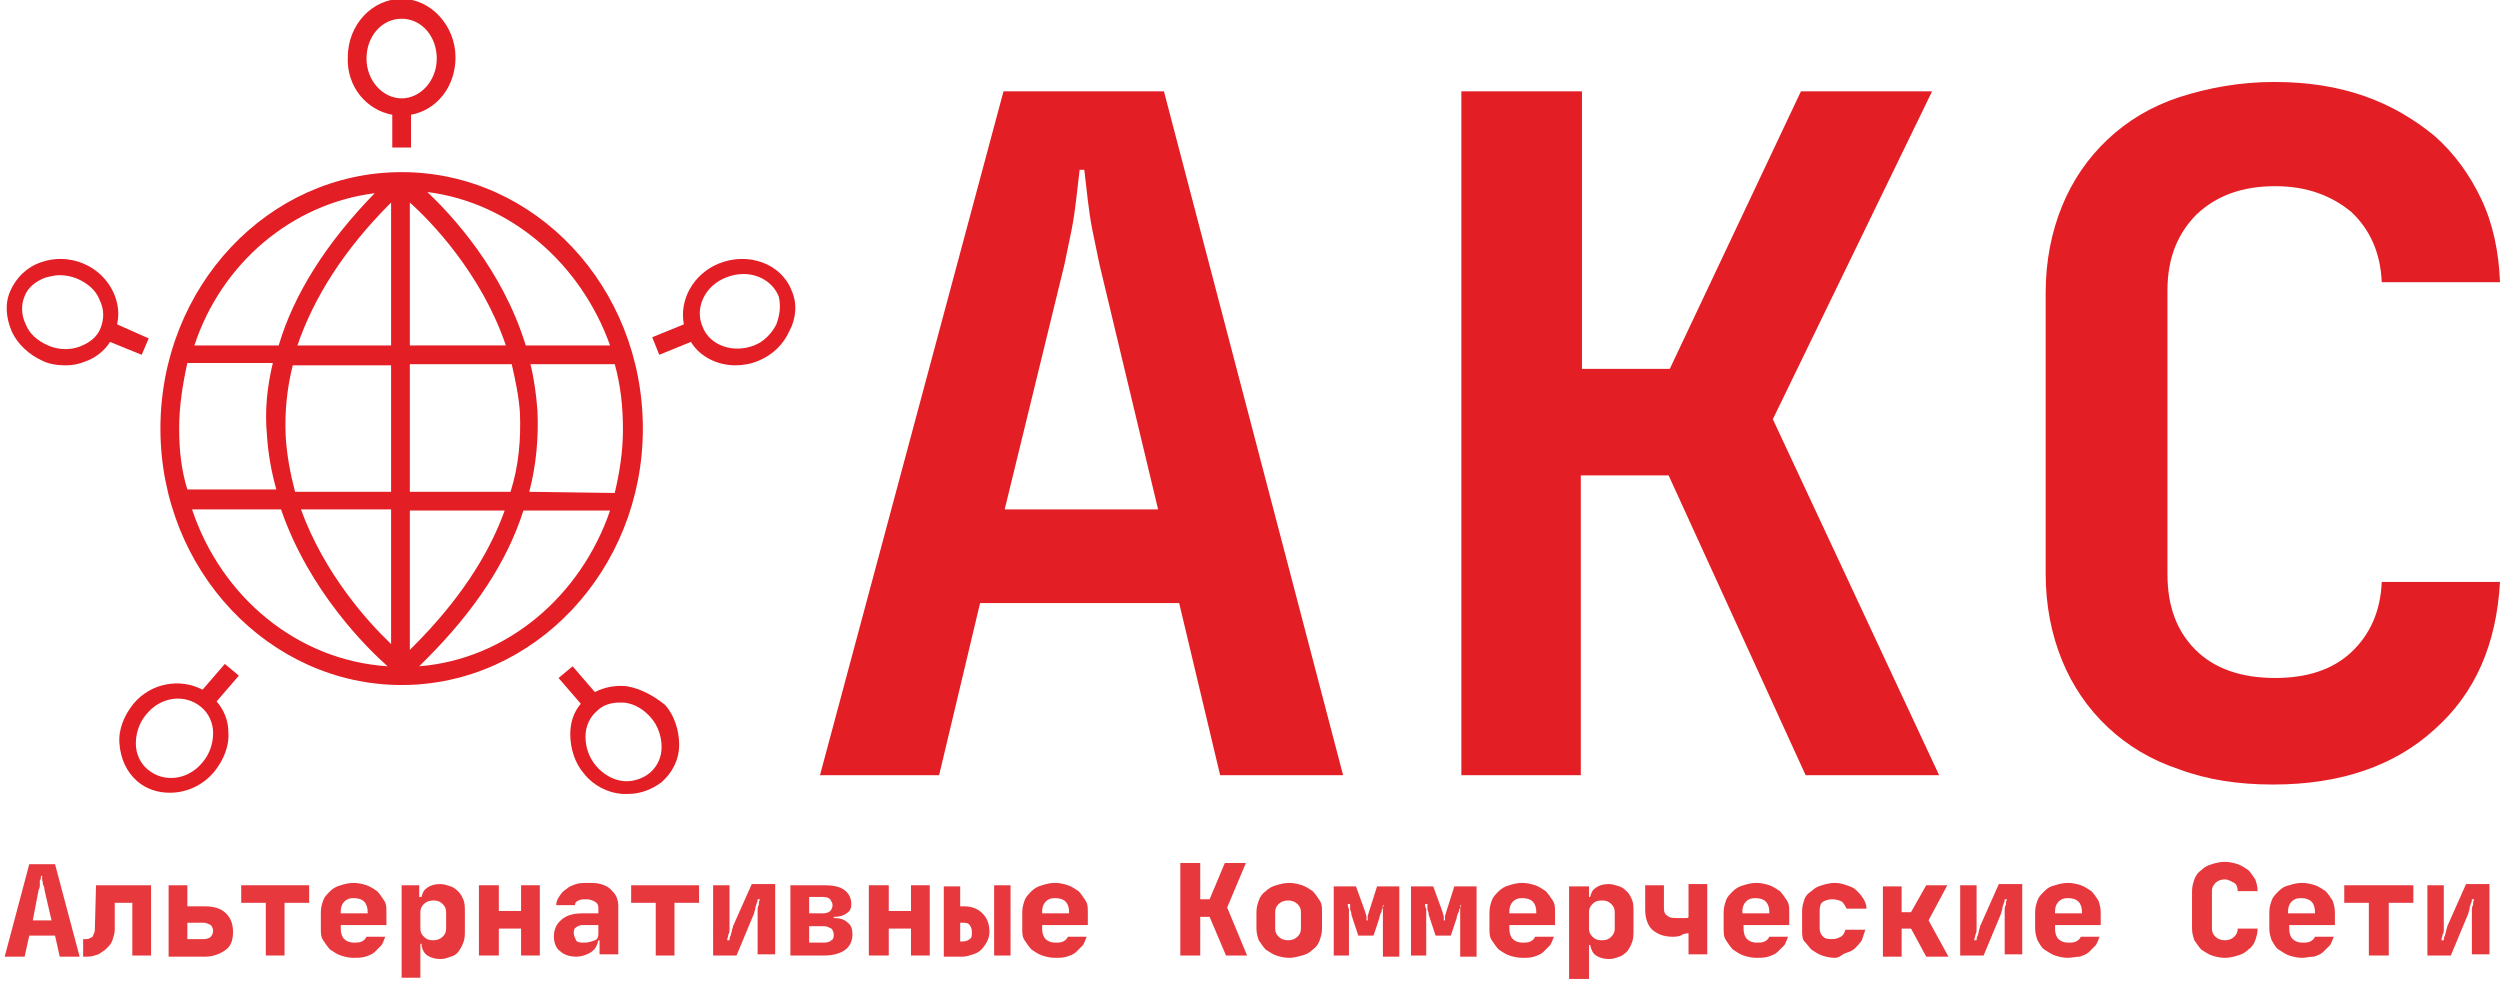 <?xml version="1.0" encoding="utf-8"?>
<!-- Generator: Adobe Illustrator 24.0.0, SVG Export Plug-In . SVG Version: 6.00 Build 0)  -->
<svg version="1.1"
	 id="logotype" xmlns:cc="http://creativecommons.org/ns#" xmlns:dc="http://purl.org/dc/elements/1.1/" xmlns:inkscape="http://www.inkscape.org/namespaces/inkscape" xmlns:rdf="http://www.w3.org/1999/02/22-rdf-syntax-ns#" xmlns:sodipodi="http://sodipodi.sourceforge.net/DTD/sodipodi-0.dtd" xmlns:svg="http://www.w3.org/2000/svg"
	 xmlns="http://www.w3.org/2000/svg" xmlns:xlink="http://www.w3.org/1999/xlink" x="0px" y="0px" viewBox="0 0 213.5 84.3"
	 style="enable-background:new 0 0 213.5 84.3;" xml:space="preserve">
<style type="text/css">
	.st0{opacity:0.88;fill:#E31E24;}
	.st1{fill:#E31E24;}
</style>
<g id="networks">
	<path class="st0" d="M207.2,75.6h1.5v3.1c0,0.2,0,0.4,0,0.6c0,0.2,0,0.4-0.1,0.5c0,0.2-0.1,0.3-0.1,0.5h0.2c0-0.1,0-0.3,0.1-0.4
		c0-0.1,0.1-0.3,0.1-0.4c0-0.1,0.1-0.3,0.1-0.4l1.6-3.6h2v6h-1.5v-3.1c0-0.2,0-0.4,0-0.6c0-0.2,0-0.4,0.1-0.5c0-0.2,0-0.3,0.1-0.5
		h-0.2c0,0.1,0,0.2-0.1,0.4c0,0.1-0.1,0.2-0.1,0.4c0,0.1-0.1,0.3-0.1,0.4l-1.5,3.6h-2V75.6z"/>
	<path class="st0" d="M200.3,75.6h5.8v1.5h-2.1v4.5h-1.7v-4.5h-2.1V75.6z"/>
	<path class="st0" d="M196.6,81.8c-0.4,0-0.8-0.1-1.1-0.2c-0.3-0.1-0.6-0.3-0.9-0.5s-0.4-0.5-0.6-0.8c-0.1-0.3-0.2-0.6-0.2-1v-1.4
		c0-0.4,0.1-0.7,0.2-1c0.1-0.3,0.3-0.5,0.6-0.8s0.5-0.4,0.9-0.5c0.3-0.1,0.7-0.2,1.1-0.2c0.4,0,0.8,0.1,1.1,0.2
		c0.3,0.1,0.6,0.3,0.9,0.5c0.2,0.2,0.4,0.5,0.6,0.8c0.1,0.3,0.2,0.6,0.2,1V79h-3.9v0.3c0,0.4,0.1,0.7,0.3,0.9
		c0.2,0.2,0.5,0.3,0.8,0.3c0.3,0,0.5,0,0.7-0.1c0.2-0.1,0.3-0.2,0.4-0.4h1.6c-0.1,0.3-0.2,0.5-0.3,0.7c-0.2,0.2-0.4,0.4-0.6,0.6
		s-0.5,0.3-0.8,0.4C197.2,81.7,196.9,81.8,196.6,81.8z M197.7,78v-0.1c0-0.4-0.1-0.7-0.3-0.9c-0.2-0.2-0.5-0.3-0.9-0.3
		c-0.4,0-0.6,0.1-0.8,0.3c-0.2,0.2-0.3,0.5-0.3,0.8V78H197.7z"/>
	<path class="st0" d="M190,73.6c0.4,0,0.8,0.1,1.1,0.2c0.3,0.1,0.6,0.3,0.9,0.5c0.2,0.2,0.4,0.5,0.6,0.8c0.1,0.3,0.2,0.6,0.2,1h-1.7
		c0-0.3-0.1-0.6-0.3-0.7s-0.5-0.3-0.8-0.3c-0.3,0-0.6,0.1-0.8,0.3c-0.2,0.2-0.3,0.4-0.3,0.7v3.2c0,0.3,0.1,0.5,0.3,0.7
		c0.2,0.2,0.5,0.3,0.8,0.3c0.3,0,0.6-0.1,0.8-0.3c0.2-0.2,0.3-0.4,0.3-0.7h1.7c0,0.4-0.1,0.7-0.2,1c-0.1,0.3-0.3,0.6-0.6,0.8
		c-0.2,0.2-0.5,0.4-0.9,0.5c-0.3,0.1-0.7,0.2-1.1,0.2s-0.8-0.1-1.1-0.2s-0.6-0.3-0.9-0.5c-0.2-0.2-0.4-0.5-0.6-0.8
		c-0.1-0.3-0.2-0.6-0.2-1v-3.2c0-0.4,0.1-0.7,0.2-1c0.1-0.3,0.3-0.6,0.6-0.8c0.2-0.2,0.5-0.4,0.9-0.5
		C189.2,73.7,189.6,73.6,190,73.6z"/>
</g>
<g id="commercial">
	<path class="st0" d="M176.6,81.8c-0.4,0-0.8-0.1-1.1-0.2c-0.3-0.1-0.6-0.3-0.9-0.5s-0.4-0.5-0.6-0.8c-0.1-0.3-0.2-0.6-0.2-1v-1.4
		c0-0.4,0.1-0.7,0.2-1c0.1-0.3,0.3-0.5,0.6-0.8s0.5-0.4,0.9-0.5c0.3-0.1,0.7-0.2,1.1-0.2c0.4,0,0.8,0.1,1.1,0.2
		c0.3,0.1,0.6,0.3,0.9,0.5c0.2,0.2,0.4,0.5,0.6,0.8c0.1,0.3,0.2,0.6,0.2,1V79h-3.9v0.3c0,0.4,0.1,0.7,0.3,0.9
		c0.2,0.2,0.5,0.3,0.8,0.3c0.3,0,0.5,0,0.7-0.1c0.2-0.1,0.3-0.2,0.4-0.4h1.6c-0.1,0.3-0.2,0.5-0.3,0.7c-0.2,0.2-0.4,0.4-0.6,0.6
		s-0.5,0.3-0.8,0.4C177.3,81.7,176.9,81.8,176.6,81.8z M177.8,78v-0.1c0-0.4-0.1-0.7-0.3-0.9c-0.2-0.2-0.5-0.3-0.9-0.3
		c-0.4,0-0.6,0.1-0.8,0.3c-0.2,0.2-0.3,0.5-0.3,0.8V78H177.8z"/>
	<path class="st0" d="M167.3,75.6h1.5v3.1c0,0.2,0,0.4,0,0.6c0,0.2,0,0.4-0.1,0.5c0,0.2-0.1,0.3-0.1,0.5h0.2c0-0.1,0-0.3,0.1-0.4
		c0-0.1,0.1-0.3,0.1-0.4c0-0.1,0.1-0.3,0.1-0.4l1.6-3.6h2v6h-1.5v-3.1c0-0.2,0-0.4,0-0.6c0-0.2,0-0.4,0.1-0.5c0-0.2,0-0.3,0.1-0.5
		h-0.2c0,0.1,0,0.2-0.1,0.4c0,0.1-0.1,0.2-0.1,0.4c0,0.1-0.1,0.3-0.1,0.4l-1.5,3.6h-2V75.6z"/>
	<path class="st0" d="M162.4,75.6v2.3h0.8l1.3-2.3h1.8l-1.6,3l1.7,3.1h-1.9l-1.3-2.4h-0.8v2.4h-1.6v-6H162.4z"/>
	<path class="st0" d="M156.7,81.8c-0.4,0-0.8-0.1-1.1-0.2c-0.3-0.1-0.6-0.3-0.9-0.5c-0.2-0.2-0.4-0.5-0.6-0.7s-0.2-0.6-0.2-1v-1.6
		c0-0.4,0.1-0.7,0.2-1s0.3-0.5,0.6-0.7c0.2-0.2,0.5-0.4,0.9-0.5c0.3-0.1,0.7-0.2,1.1-0.2c0.4,0,0.7,0.1,1,0.2s0.6,0.2,0.8,0.4
		c0.2,0.2,0.4,0.4,0.6,0.7s0.3,0.6,0.3,0.9h-1.7c-0.1-0.2-0.2-0.4-0.4-0.6c-0.2-0.1-0.5-0.2-0.8-0.2c-0.4,0-0.6,0.1-0.8,0.2
		s-0.3,0.4-0.3,0.7v1.6c0,0.3,0.1,0.5,0.3,0.7c0.2,0.2,0.5,0.2,0.8,0.2c0.3,0,0.5-0.1,0.7-0.2c0.2-0.1,0.3-0.3,0.4-0.6h1.7
		c-0.1,0.3-0.2,0.6-0.3,0.9c-0.2,0.3-0.4,0.5-0.6,0.7c-0.2,0.2-0.5,0.3-0.8,0.4S157.1,81.8,156.7,81.8z"/>
	<path class="st0" d="M150,81.8c-0.4,0-0.8-0.1-1.1-0.2s-0.6-0.3-0.9-0.5c-0.2-0.2-0.4-0.5-0.6-0.8s-0.2-0.6-0.2-1v-1.4
		c0-0.4,0.1-0.7,0.2-1c0.1-0.3,0.3-0.5,0.6-0.8c0.2-0.2,0.5-0.4,0.9-0.5c0.3-0.1,0.7-0.2,1.1-0.2c0.4,0,0.8,0.1,1.1,0.2
		c0.3,0.1,0.6,0.3,0.9,0.5c0.2,0.2,0.4,0.5,0.6,0.8s0.2,0.6,0.2,1V79h-3.9v0.3c0,0.4,0.1,0.7,0.3,0.9c0.2,0.2,0.5,0.3,0.8,0.3
		c0.3,0,0.5,0,0.7-0.1c0.2-0.1,0.3-0.2,0.4-0.4h1.6c-0.1,0.3-0.2,0.5-0.3,0.7c-0.2,0.2-0.4,0.4-0.6,0.6s-0.5,0.3-0.8,0.4
		S150.3,81.8,150,81.8z M151.1,78v-0.1c0-0.4-0.1-0.7-0.3-0.9c-0.2-0.2-0.5-0.3-0.9-0.3c-0.4,0-0.6,0.1-0.8,0.3
		c-0.2,0.2-0.3,0.5-0.3,0.8V78H151.1z"/>
	<path class="st0" d="M142.9,80c-0.8,0-1.3-0.2-1.8-0.6c-0.4-0.4-0.6-1-0.6-1.7v-2.1h1.6v2c0,0.3,0.1,0.5,0.3,0.6
		c0.2,0.2,0.5,0.2,0.8,0.2c0.2,0,0.3,0,0.5,0s0.2,0,0.3,0c0.1,0,0.2,0,0.2-0.1v-2.8h1.6v6h-1.6v-1.1c0-0.2,0-0.3,0-0.4
		c0-0.1,0-0.2,0-0.2c0-0.1,0-0.1,0-0.1c0,0,0,0,0,0c-0.1,0-0.2,0-0.5,0.1C143.6,79.9,143.3,80,142.9,80z"/>
	<path class="st0" d="M135.7,75.6v1h0.1c0.1-0.4,0.2-0.6,0.5-0.8c0.3-0.2,0.6-0.3,1.1-0.3c0.3,0,0.6,0.1,0.9,0.2
		c0.3,0.1,0.5,0.3,0.7,0.5c0.2,0.2,0.3,0.5,0.4,0.7c0.1,0.3,0.1,0.6,0.1,1v1.5c0,0.4,0,0.7-0.1,1c-0.1,0.3-0.2,0.5-0.4,0.8
		c-0.2,0.2-0.4,0.4-0.7,0.5c-0.3,0.1-0.5,0.2-0.9,0.2c-0.4,0-0.8-0.1-1.1-0.3c-0.3-0.2-0.4-0.5-0.5-0.9h-0.1c0,0.1,0,0.2,0,0.4
		s0,0.4,0,0.7v1.8h-1.7v-7.9H135.7z M135.7,79.3c0,0.3,0.1,0.5,0.3,0.7c0.2,0.2,0.4,0.3,0.8,0.3s0.6-0.1,0.8-0.3
		c0.2-0.2,0.3-0.4,0.3-0.7v-1.4c0-0.3-0.1-0.5-0.3-0.7c-0.2-0.2-0.4-0.3-0.8-0.3s-0.6,0.1-0.8,0.3c-0.2,0.2-0.3,0.4-0.3,0.7V79.3z"
		/>
	<path class="st0" d="M130,81.8c-0.4,0-0.8-0.1-1.1-0.2s-0.6-0.3-0.9-0.5c-0.2-0.2-0.4-0.5-0.6-0.8s-0.2-0.6-0.2-1v-1.4
		c0-0.4,0.1-0.7,0.2-1c0.1-0.3,0.3-0.5,0.6-0.8c0.2-0.2,0.5-0.4,0.9-0.5c0.3-0.1,0.7-0.2,1.1-0.2c0.4,0,0.8,0.1,1.1,0.2
		c0.3,0.1,0.6,0.3,0.9,0.5c0.2,0.2,0.4,0.5,0.6,0.8s0.2,0.6,0.2,1V79h-3.9v0.3c0,0.4,0.1,0.7,0.3,0.9c0.2,0.2,0.5,0.3,0.8,0.3
		c0.3,0,0.5,0,0.7-0.1c0.2-0.1,0.3-0.2,0.4-0.4h1.6c-0.1,0.3-0.2,0.5-0.3,0.7c-0.2,0.2-0.4,0.4-0.6,0.6s-0.5,0.3-0.8,0.4
		S130.4,81.8,130,81.8z M131.2,78v-0.1c0-0.4-0.1-0.7-0.3-0.9c-0.2-0.2-0.5-0.3-0.9-0.3c-0.4,0-0.6,0.1-0.8,0.3
		c-0.2,0.2-0.3,0.5-0.3,0.8V78H131.2z"/>
	<path class="st0" d="M120.5,81.7v-6h1.9l0.8,2.2c0,0.1,0.1,0.3,0.1,0.4c0,0.1,0,0.2,0,0.3h0.1c0-0.1,0-0.2,0-0.3
		c0-0.2,0.1-0.3,0.1-0.4l0.7-2.2h1.9v6h-1.4v-3c0-0.2,0-0.4,0-0.6c0-0.2,0-0.3,0-0.4c0-0.2,0-0.3,0.1-0.4h-0.1c0,0.1,0,0.3-0.1,0.4
		c0,0.1,0,0.2-0.1,0.3c0,0.1-0.1,0.2-0.1,0.4l-0.5,1.5h-1.3l-0.5-1.5c0-0.1-0.1-0.2-0.1-0.4s-0.1-0.2-0.1-0.4c0-0.1,0-0.2,0-0.4
		h-0.2c0,0.1,0,0.3,0.1,0.4c0,0.1,0,0.3,0,0.4c0,0.2,0,0.4,0,0.6v3H120.5z"/>
	<path class="st0" d="M113.9,81.7v-6h1.9l0.8,2.2c0,0.1,0.1,0.3,0.1,0.4c0,0.1,0,0.2,0,0.3h0.1c0-0.1,0-0.2,0-0.3
		c0-0.2,0.1-0.3,0.1-0.4l0.7-2.2h1.9v6h-1.4v-3c0-0.2,0-0.4,0-0.6c0-0.2,0-0.3,0-0.4c0-0.2,0-0.3,0.1-0.4h-0.1c0,0.1,0,0.3-0.1,0.4
		c0,0.1,0,0.2-0.1,0.3c0,0.1-0.1,0.2-0.1,0.4l-0.5,1.5h-1.3l-0.5-1.5c0-0.1-0.1-0.2-0.1-0.4s-0.1-0.2-0.1-0.4c0-0.1,0-0.2,0-0.4
		h-0.2c0,0.1,0,0.3,0.1,0.4c0,0.1,0,0.3,0,0.4c0,0.2,0,0.4,0,0.6v3H113.9z"/>
	<path class="st0" d="M107.3,77.9c0-0.4,0.1-0.7,0.2-1s0.3-0.6,0.6-0.8c0.2-0.2,0.5-0.4,0.9-0.5c0.3-0.1,0.7-0.2,1.1-0.2
		s0.8,0.1,1.1,0.2c0.3,0.1,0.6,0.3,0.9,0.5c0.2,0.2,0.4,0.5,0.6,0.8s0.2,0.6,0.2,1v1.4c0,0.4-0.1,0.7-0.2,1
		c-0.1,0.3-0.3,0.6-0.6,0.8c-0.2,0.2-0.5,0.4-0.9,0.5s-0.7,0.2-1.1,0.2s-0.8-0.1-1.1-0.2c-0.3-0.1-0.6-0.3-0.9-0.5
		c-0.2-0.2-0.4-0.5-0.6-0.8c-0.1-0.3-0.2-0.6-0.2-1V77.9z M108.9,79.3c0,0.3,0.1,0.5,0.3,0.7c0.2,0.2,0.5,0.3,0.8,0.3
		s0.6-0.1,0.8-0.3c0.2-0.2,0.3-0.4,0.3-0.7v-1.4c0-0.3-0.1-0.5-0.3-0.7c-0.2-0.2-0.5-0.3-0.8-0.3s-0.6,0.1-0.8,0.3s-0.3,0.4-0.3,0.7
		V79.3z"/>
	<path class="st0" d="M102.5,73.7v3.1h0.8l1.3-3.1h1.8l-1.6,3.8l1.7,4.1h-1.8l-1.4-3.3h-0.8v3.3h-1.7v-7.9H102.5z"/>
</g>
<g id="alternative">
	<path class="st0" d="M90.1,81.8c-0.4,0-0.8-0.1-1.1-0.2c-0.3-0.1-0.6-0.3-0.9-0.5c-0.2-0.2-0.4-0.5-0.6-0.8s-0.2-0.6-0.2-1v-1.4
		c0-0.4,0.1-0.7,0.2-1c0.1-0.3,0.3-0.5,0.6-0.8c0.2-0.2,0.5-0.4,0.9-0.5c0.3-0.1,0.7-0.2,1.1-0.2c0.4,0,0.8,0.1,1.1,0.2
		c0.3,0.1,0.6,0.3,0.9,0.5c0.2,0.2,0.4,0.5,0.6,0.8s0.2,0.6,0.2,1V79H89v0.3c0,0.4,0.1,0.7,0.3,0.9c0.2,0.2,0.5,0.3,0.8,0.3
		c0.3,0,0.5,0,0.7-0.1c0.2-0.1,0.3-0.2,0.4-0.4h1.6c-0.1,0.3-0.2,0.5-0.3,0.7c-0.2,0.2-0.4,0.4-0.6,0.6c-0.2,0.2-0.5,0.3-0.8,0.4
		S90.4,81.8,90.1,81.8z M91.3,78v-0.1c0-0.4-0.1-0.7-0.3-0.9c-0.2-0.2-0.5-0.3-0.9-0.3c-0.4,0-0.6,0.1-0.8,0.3
		c-0.2,0.2-0.3,0.5-0.3,0.8V78H91.3z"/>
	<path class="st0" d="M82,75.6v1.8h0.3c0.7,0,1.2,0.2,1.6,0.6c0.4,0.4,0.6,0.9,0.6,1.6c0,0.3-0.1,0.6-0.2,0.8s-0.3,0.5-0.5,0.7
		s-0.4,0.3-0.7,0.4c-0.3,0.1-0.6,0.2-0.9,0.2h-1.6v-6H82z M82,80.4h0.2c0.3,0,0.5-0.1,0.6-0.2c0.2-0.1,0.2-0.3,0.2-0.6
		c0-0.3-0.1-0.5-0.2-0.6c-0.1-0.2-0.4-0.2-0.7-0.2H82V80.4z M84.9,75.6h1.4v6h-1.4V75.6z"/>
	<path class="st0" d="M75.9,75.6v2.2h1.9v-2.2h1.6v6h-1.6v-2.3h-1.9v2.3h-1.7v-6H75.9z"/>
	<path class="st0" d="M67.5,75.6h2.9c0.7,0,1.3,0.1,1.7,0.4c0.4,0.3,0.6,0.7,0.6,1.2c0,0.4-0.1,0.6-0.4,0.8s-0.6,0.3-1.1,0.3v0.1
		c0.5,0,0.9,0.1,1.2,0.4c0.3,0.2,0.4,0.6,0.4,1c0,0.5-0.2,1-0.6,1.3c-0.4,0.3-1,0.5-1.8,0.5h-2.9V75.6z M69.1,78h1.2
		c0.3,0,0.5-0.1,0.6-0.2c0.1-0.1,0.2-0.3,0.2-0.5s-0.1-0.3-0.2-0.5c-0.1-0.1-0.3-0.2-0.6-0.2h-1.2V78z M69.1,79.2v1.3h1.3
		c0.3,0,0.5-0.1,0.6-0.2c0.2-0.1,0.2-0.3,0.2-0.5c0-0.2-0.1-0.4-0.2-0.5c-0.2-0.1-0.4-0.2-0.6-0.2H69.1z"/>
	<path class="st0" d="M60.8,75.6h1.5v3.1c0,0.2,0,0.4,0,0.6s0,0.4-0.1,0.5c0,0.2-0.1,0.3-0.1,0.5h0.2c0-0.1,0-0.3,0.1-0.4
		c0-0.1,0.1-0.3,0.1-0.4c0-0.1,0.1-0.3,0.1-0.4l1.6-3.6h2v6h-1.5v-3.1c0-0.2,0-0.4,0-0.6c0-0.2,0-0.4,0.1-0.5c0-0.2,0-0.3,0.1-0.5
		h-0.2c0,0.1,0,0.2-0.1,0.4c0,0.1-0.1,0.2-0.1,0.4c0,0.1-0.1,0.3-0.1,0.4l-1.5,3.6h-2V75.6z"/>
	<path class="st0" d="M53.9,75.6h5.8v1.5h-2.1v4.5H56v-4.5h-2.1V75.6z"/>
	<path class="st0" d="M47.3,80c0-0.6,0.2-1.1,0.7-1.5s1.1-0.5,1.8-0.5h1.3v-0.5c0-0.2-0.1-0.4-0.3-0.5s-0.4-0.2-0.7-0.2
		c-0.3,0-0.5,0-0.7,0.1c-0.2,0.1-0.3,0.2-0.3,0.4h-1.6c0-0.3,0.1-0.5,0.3-0.8s0.3-0.4,0.6-0.6c0.2-0.2,0.5-0.3,0.8-0.4
		c0.3-0.1,0.6-0.1,1-0.1c0.4,0,0.8,0,1.1,0.1c0.3,0.1,0.6,0.2,0.8,0.4c0.2,0.2,0.4,0.4,0.5,0.6s0.2,0.5,0.2,0.8v4.2h-1.6v-1.2h-0.1
		c-0.1,0.4-0.2,0.7-0.6,1c-0.3,0.2-0.8,0.4-1.3,0.4c-0.6,0-1.1-0.2-1.4-0.5C47.5,81,47.3,80.5,47.3,80z M49.9,80.5
		c0.4,0,0.6-0.1,0.9-0.2s0.3-0.4,0.3-0.6V79h-1.3c-0.3,0-0.5,0.1-0.6,0.2c-0.2,0.1-0.2,0.3-0.2,0.5s0.1,0.4,0.2,0.6
		S49.6,80.5,49.9,80.5z"/>
	<path class="st0" d="M42.6,75.6v2.2h1.9v-2.2h1.6v6h-1.6v-2.3h-1.9v2.3h-1.7v-6H42.6z"/>
	<path class="st0" d="M35.8,75.6v1H36c0.1-0.4,0.2-0.6,0.5-0.8c0.3-0.2,0.6-0.3,1.1-0.3c0.3,0,0.6,0.1,0.9,0.2
		c0.3,0.1,0.5,0.3,0.7,0.5c0.2,0.2,0.3,0.5,0.4,0.7c0.1,0.3,0.1,0.6,0.1,1v1.5c0,0.4,0,0.7-0.1,1c-0.1,0.3-0.2,0.5-0.4,0.8
		s-0.4,0.4-0.7,0.5c-0.3,0.1-0.5,0.2-0.9,0.2c-0.4,0-0.8-0.1-1.1-0.3S36,81,36,80.6h-0.1c0,0.1,0,0.2,0,0.4s0,0.4,0,0.7v1.8h-1.6
		v-7.9H35.8z M35.9,79.3c0,0.3,0.1,0.5,0.3,0.7c0.2,0.2,0.4,0.3,0.8,0.3c0.3,0,0.6-0.1,0.8-0.3c0.2-0.2,0.3-0.4,0.3-0.7v-1.4
		c0-0.3-0.1-0.5-0.3-0.7s-0.4-0.3-0.8-0.3c-0.3,0-0.6,0.1-0.8,0.3c-0.2,0.2-0.3,0.4-0.3,0.7V79.3z"/>
	<path class="st0" d="M30.2,81.8c-0.4,0-0.8-0.1-1.1-0.2c-0.3-0.1-0.6-0.3-0.9-0.5c-0.2-0.2-0.4-0.5-0.6-0.8s-0.2-0.6-0.2-1v-1.4
		c0-0.4,0.1-0.7,0.2-1c0.1-0.3,0.3-0.5,0.6-0.8c0.2-0.2,0.5-0.4,0.9-0.5c0.3-0.1,0.7-0.2,1.1-0.2c0.4,0,0.8,0.1,1.1,0.2
		c0.3,0.1,0.6,0.3,0.9,0.5c0.2,0.2,0.4,0.5,0.6,0.8s0.2,0.6,0.2,1V79h-3.9v0.3c0,0.4,0.1,0.7,0.3,0.9c0.2,0.2,0.5,0.3,0.8,0.3
		c0.3,0,0.5,0,0.7-0.1c0.2-0.1,0.3-0.2,0.4-0.4h1.6c-0.1,0.3-0.2,0.5-0.3,0.7c-0.2,0.2-0.4,0.4-0.6,0.6c-0.2,0.2-0.5,0.3-0.8,0.4
		S30.5,81.8,30.2,81.8z M31.4,78v-0.1c0-0.4-0.1-0.7-0.3-0.9c-0.2-0.2-0.5-0.3-0.9-0.3c-0.4,0-0.6,0.1-0.8,0.3
		c-0.2,0.2-0.3,0.5-0.3,0.8V78H31.4z"/>
	<path class="st0" d="M20.6,75.6h5.8v1.5h-2.1v4.5h-1.6v-4.5h-2.1V75.6z"/>
	<path class="st0" d="M14.4,75.6H16v1.8h1.5c0.8,0,1.4,0.2,1.8,0.6c0.4,0.4,0.6,0.9,0.6,1.6c0,0.7-0.2,1.2-0.6,1.5s-1,0.6-1.8,0.6
		h-3.1V75.6z M17.4,80.2c0.3,0,0.5-0.1,0.6-0.2s0.2-0.3,0.2-0.5c0-0.2-0.1-0.4-0.2-0.5c-0.2-0.1-0.4-0.2-0.6-0.2H16v1.4H17.4z"/>
	<path class="st0" d="M8.2,75.6h4.7v6h-1.6v-4.5H9.8l0,2.3c0,0.3-0.1,0.6-0.2,0.9c-0.1,0.3-0.3,0.5-0.5,0.7
		c-0.2,0.2-0.4,0.3-0.7,0.5c-0.3,0.1-0.6,0.2-0.9,0.2H7.1v-1.5h0.3c0.2,0,0.3-0.1,0.5-0.2c0.1-0.2,0.2-0.4,0.2-0.6L8.2,75.6z"/>
	<path class="st0" d="M0.4,81.7l2.1-7.9h2.2l2.1,7.9H5.1l-0.4-1.8H2.5l-0.4,1.8H0.4z M2.8,78.6h1.6l-0.6-2.6c0-0.1,0-0.2-0.1-0.4
		s0-0.3-0.1-0.4c0-0.1,0-0.3,0-0.4H3.5c0,0.1,0,0.3-0.1,0.4c0,0.1,0,0.2,0,0.4c0,0.1,0,0.2-0.1,0.4L2.8,78.6z"/>
</g>
<g id="type">
	<path id="letter-c" class="st1" d="M194.2,7c2.9,0,5.4,0.4,7.7,1.2c2.3,0.8,4.3,2,6,3.4c1.7,1.5,3,3.3,4,5.4c1,2.1,1.5,4.5,1.6,7.1
		h-10.1c-0.1-2.5-1-4.5-2.6-6c-1.7-1.4-3.8-2.2-6.5-2.2c-2.8,0-5,0.8-6.7,2.4c-1.6,1.6-2.5,3.7-2.5,6.5v24.2c0,2.8,0.8,4.9,2.4,6.5
		c1.6,1.6,3.9,2.4,6.8,2.4c2.7,0,4.9-0.7,6.5-2.2c1.6-1.5,2.5-3.5,2.6-6h10.1c-0.3,5.3-2.1,9.5-5.6,12.6c-3.4,3.1-8,4.7-13.8,4.7
		c-2.9,0-5.6-0.4-8-1.3c-2.4-0.8-4.4-2-6.1-3.6c-1.7-1.6-3-3.5-3.9-5.7c-0.9-2.2-1.4-4.7-1.4-7.4V25c0-2.7,0.5-5.2,1.4-7.4
		c0.9-2.2,2.2-4.1,3.9-5.7c1.7-1.6,3.7-2.8,6.1-3.6C188.6,7.5,191.3,7,194.2,7z"/>
	<path id="letter-k" class="st1" d="M135.1,7.8v23.7h7.5l11.2-23.7H165l-13.6,28l14.2,30.4h-11.4l-11.7-25.6h-7.5v25.6h-10.2V7.8
		H135.1z"/>
	<path id="letter-a" class="st1" d="M70,66.3L85.7,7.8h13.7l15.3,58.4h-10.5l-3.5-14.7h-17l-3.5,14.7H70z M85.8,43.5h13.1l-5-20.9
		c-0.2-1-0.4-1.9-0.6-2.9c-0.2-1-0.3-1.8-0.4-2.6c-0.1-0.9-0.2-1.7-0.3-2.6h-0.4c-0.1,0.9-0.2,1.7-0.3,2.6c-0.1,0.8-0.2,1.6-0.4,2.6
		c-0.2,1-0.4,1.9-0.6,2.9L85.8,43.5z"/>
</g>
<g id="logo">
	<path id="nord-west" class="st1" d="M12.7,28.9L10,27.7c0.2-0.9,0.1-1.8-0.3-2.7c-0.5-1.1-1.4-2-2.6-2.5C5.9,22,4.6,22,3.5,22.4
		c-1.2,0.4-2.1,1.3-2.6,2.4S0.5,27.1,1,28.3c0.5,1.1,1.5,2,2.6,2.5c0.6,0.3,1.3,0.4,2,0.4c0.6,0,1.1-0.1,1.6-0.3
		c0.9-0.3,1.7-0.9,2.2-1.7l2.7,1.1L12.7,28.9z M8.6,28c-0.3,0.8-1,1.3-1.8,1.6C6,29.9,5,29.9,4.1,29.5c-0.9-0.4-1.6-1-1.9-1.8
		c-0.4-0.8-0.4-1.7-0.1-2.4c0.3-0.8,1-1.3,1.8-1.6c0.4-0.1,0.8-0.2,1.2-0.2c0.5,0,1,0.1,1.5,0.3c0.9,0.4,1.6,1,1.9,1.8
		C8.9,26.4,8.9,27.2,8.6,28z"/>
	<path id="south-west" class="st1" d="M19.2,56.7l-1.9,2.2c-1.9-1-4.4-0.6-5.9,1.2c-0.8,1-1.3,2.2-1.2,3.4c0.1,1.3,0.6,2.4,1.5,3.2
		h0c0.8,0.7,1.8,1,2.8,1c1.4,0,2.8-0.6,3.8-1.8c0.8-1,1.3-2.2,1.2-3.4c0-1-0.4-1.9-1-2.6l1.9-2.2L19.2,56.7z M17.3,65.1
		c-1.2,1.5-3.3,1.8-4.7,0.6c-0.6-0.5-1-1.3-1-2.2c0-0.9,0.3-1.8,0.9-2.5c1.2-1.5,3.3-1.8,4.7-0.6c0.6,0.5,1,1.3,1,2.2
		C18.2,63.5,17.9,64.4,17.3,65.1z"/>
	<path id="south-ost" class="st1" d="M53.5,58.6c-1-0.1-1.9,0.1-2.7,0.5l-1.9-2.2l-1.2,1l1.9,2.2c-0.6,0.7-0.9,1.6-0.9,2.6
		c0,1.2,0.4,2.5,1.2,3.4c0.8,1,2,1.6,3.2,1.7c0.2,0,0.4,0,0.6,0c1,0,2-0.4,2.8-1c0.9-0.8,1.5-1.9,1.5-3.2c0-1.2-0.4-2.5-1.2-3.4
		C55.8,59.4,54.7,58.8,53.5,58.6z M55.5,66L55.5,66c-0.6,0.5-1.5,0.8-2.3,0.7c-0.9-0.1-1.7-0.6-2.3-1.3c-0.6-0.7-0.9-1.6-0.9-2.5
		c0-0.9,0.4-1.7,1-2.2c0.5-0.5,1.2-0.7,1.9-0.7c0.1,0,0.3,0,0.4,0c0.9,0.1,1.7,0.6,2.3,1.3c0.6,0.7,0.9,1.6,0.9,2.5
		C56.5,64.6,56.2,65.4,55.5,66z"/>
	<path id="nord-ost" class="st1" d="M67.6,24.8c-0.9-2.3-3.7-3.3-6.2-2.3c-2.2,0.9-3.4,3.1-3,5.2l-2.7,1.1l0.6,1.5l2.7-1.1
		c0.8,1.3,2.3,2,3.8,2c0.6,0,1.3-0.1,2-0.4c1.2-0.5,2.1-1.4,2.6-2.5C68,27.2,68.1,25.9,67.6,24.8z M66.3,27.7
		c-0.4,0.8-1.1,1.5-1.9,1.8c-1.8,0.7-3.8,0-4.4-1.6c-0.7-1.6,0.2-3.5,2-4.2c0.5-0.2,1-0.3,1.5-0.3c1.3,0,2.5,0.7,3,1.9
		C66.7,26.1,66.6,26.9,66.3,27.7z"/>
	<g id="nord">
		<path class="st1" d="M33.5,9.8l0,2.8l1.6,0l0-2.8c2.2-0.4,3.8-2.4,3.8-4.9c0-2.7-2.1-5-4.6-5s-4.6,2.2-4.6,5
			C29.6,7.4,31.3,9.4,33.5,9.8z M34.3,1.6c1.7,0,3,1.5,3,3.4s-1.4,3.4-3,3.4s-3-1.5-3-3.4S32.6,1.6,34.3,1.6z"/>
	</g>
	<g id="globe">
		<path class="st1" d="M34.3,14.7c-11.4,0-20.6,9.8-20.6,21.9c0,12.1,9.3,21.9,20.6,21.9s20.6-9.8,20.6-21.9
			C54.9,24.5,45.7,14.7,34.3,14.7z M32,16.5c-4.1,4.2-6.9,8.6-8.2,13h-7.2C18.9,22.5,24.9,17.4,32,16.5z M15.3,36.6
			c0-1.9,0.3-3.8,0.7-5.6h7.3c-0.5,2.1-0.7,4.1-0.5,6.2c0.1,1.6,0.4,3.2,0.8,4.6l-7.6,0C15.5,40.2,15.3,38.5,15.3,36.6z M16.4,43.5
			l7.6,0c2.4,7,7.4,11.9,9.1,13.4C25.4,56.4,18.9,51,16.4,43.5z M33.4,55c-2-1.9-5.7-6-7.7-11.5l7.7,0V55z M33.4,42l-8.2,0
			c-0.4-1.5-0.7-3.1-0.8-4.7c-0.1-2.1,0.1-4.1,0.6-6.1h8.4V42z M33.4,29.5h-8c1.4-4.1,4-8.2,7.9-12.1c0,0,0,0,0.1-0.1V29.5z
			 M52.1,29.5h-7.2c-2-6.5-6.3-11.1-8.4-13.1C43.6,17.3,49.6,22.5,52.1,29.5z M35,17.3c1.7,1.5,6.1,6,8.2,12.2H35V17.3z M35,31.1
			h8.7c0.3,1.3,0.6,2.7,0.7,4.1c0.1,2.3-0.1,4.6-0.8,6.8L35,42V31.1z M35,55.5V43.6l8.1,0c-1.4,3.9-4,7.8-7.8,11.6
			C35.2,55.3,35.1,55.4,35,55.5z M35.8,56.9c0.2-0.2,0.4-0.4,0.6-0.6c4.1-4.1,6.9-8.3,8.3-12.7l7.4,0C49.6,50.9,43.3,56.3,35.8,56.9
			z M45.2,42c0.6-2.3,0.8-4.6,0.7-6.9c-0.1-1.4-0.3-2.8-0.6-4h7.2c0.5,1.8,0.7,3.6,0.7,5.6c0,1.9-0.3,3.7-0.7,5.4L45.2,42z"/>
	</g>
</g>
</svg>
